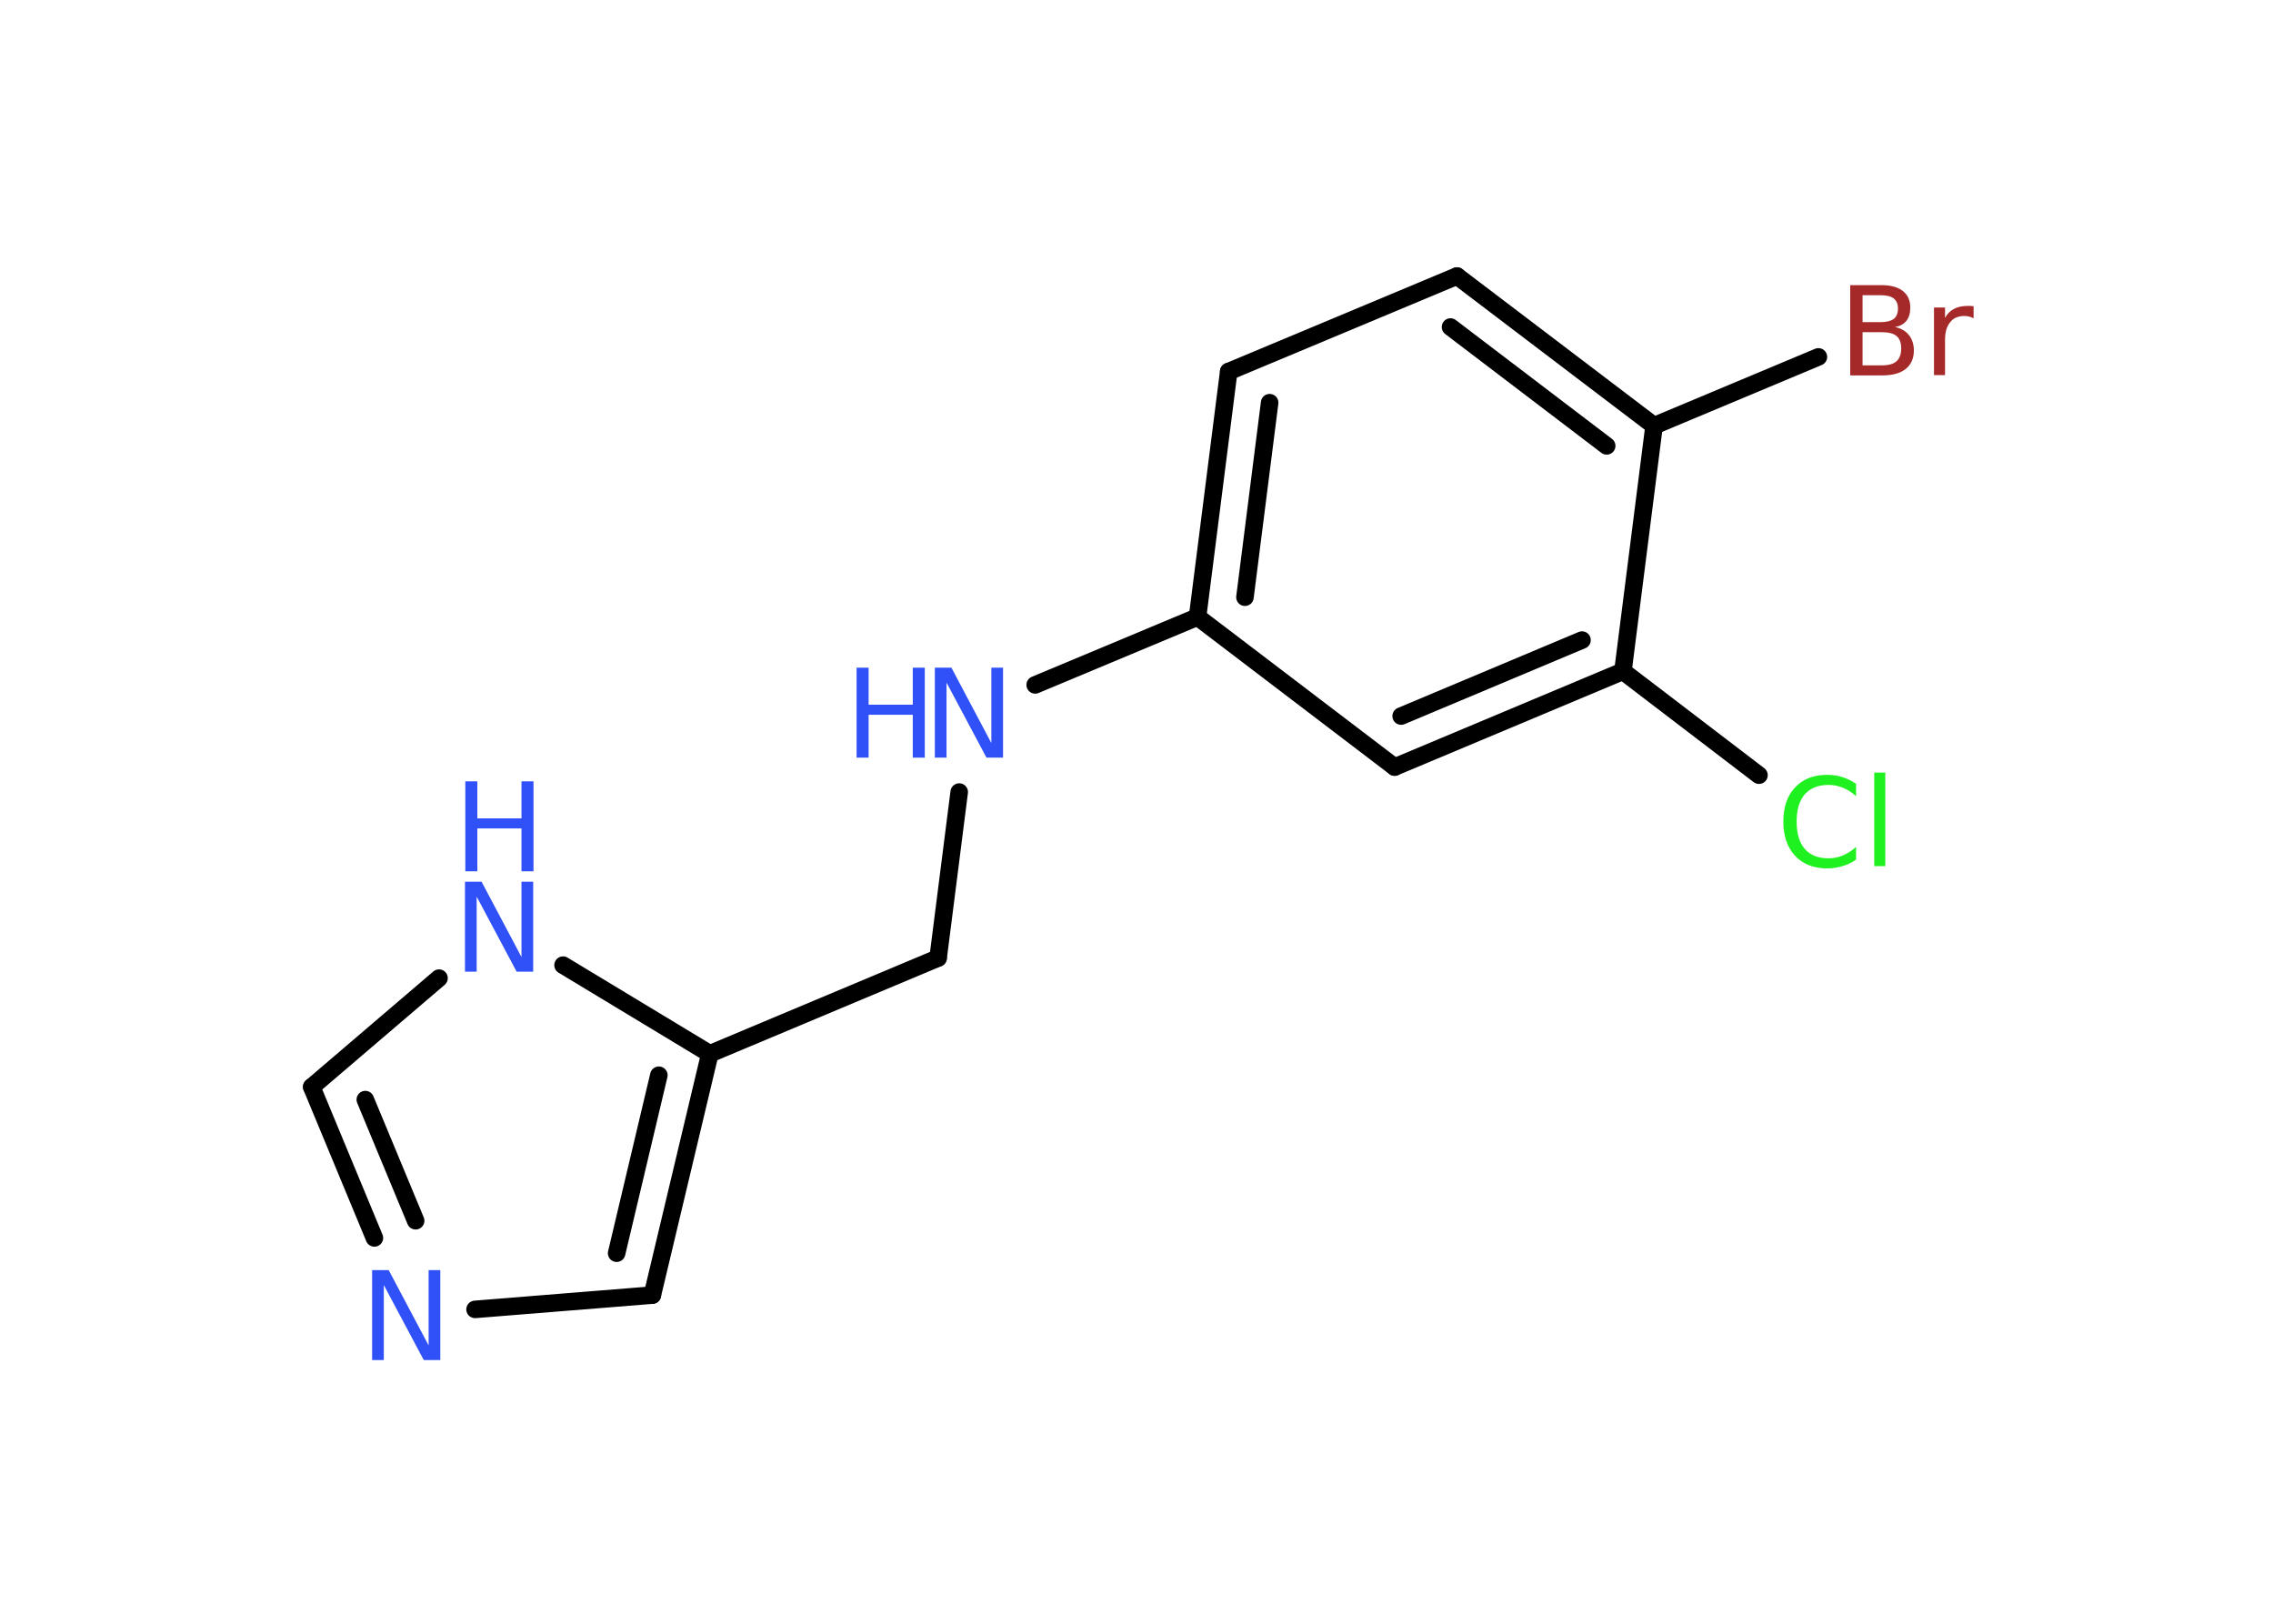 <?xml version='1.0' encoding='UTF-8'?>
<!DOCTYPE svg PUBLIC "-//W3C//DTD SVG 1.1//EN" "http://www.w3.org/Graphics/SVG/1.1/DTD/svg11.dtd">
<svg version='1.2' xmlns='http://www.w3.org/2000/svg' xmlns:xlink='http://www.w3.org/1999/xlink' width='70.0mm' height='50.0mm' viewBox='0 0 70.0 50.0'>
  <desc>Generated by the Chemistry Development Kit (http://github.com/cdk)</desc>
  <g stroke-linecap='round' stroke-linejoin='round' stroke='#000000' stroke-width='.54' fill='#3050F8'>
    <rect x='.0' y='.0' width='70.0' height='50.0' fill='#FFFFFF' stroke='none'/>
    <g id='mol1' class='mol'>
      <line id='mol1bnd1' class='bond' x1='54.17' y1='23.87' x2='49.98' y2='20.67'/>
      <g id='mol1bnd2' class='bond'>
        <line x1='42.95' y1='23.62' x2='49.98' y2='20.67'/>
        <line x1='43.15' y1='22.05' x2='48.72' y2='19.71'/>
      </g>
      <line id='mol1bnd3' class='bond' x1='42.95' y1='23.62' x2='36.88' y2='19.0'/>
      <line id='mol1bnd4' class='bond' x1='36.88' y1='19.0' x2='31.88' y2='21.09'/>
      <line id='mol1bnd5' class='bond' x1='29.54' y1='24.39' x2='28.89' y2='29.5'/>
      <line id='mol1bnd6' class='bond' x1='28.89' y1='29.5' x2='21.86' y2='32.45'/>
      <g id='mol1bnd7' class='bond'>
        <line x1='20.09' y1='39.88' x2='21.86' y2='32.45'/>
        <line x1='18.99' y1='38.59' x2='20.29' y2='33.11'/>
      </g>
      <line id='mol1bnd8' class='bond' x1='20.09' y1='39.88' x2='14.63' y2='40.32'/>
      <g id='mol1bnd9' class='bond'>
        <line x1='9.6' y1='33.47' x2='11.53' y2='38.12'/>
        <line x1='11.25' y1='33.86' x2='12.8' y2='37.59'/>
      </g>
      <line id='mol1bnd10' class='bond' x1='9.6' y1='33.47' x2='13.52' y2='30.12'/>
      <line id='mol1bnd11' class='bond' x1='21.86' y1='32.45' x2='17.34' y2='29.72'/>
      <g id='mol1bnd12' class='bond'>
        <line x1='37.84' y1='11.44' x2='36.88' y2='19.0'/>
        <line x1='39.1' y1='12.4' x2='38.34' y2='18.39'/>
      </g>
      <line id='mol1bnd13' class='bond' x1='37.84' y1='11.44' x2='44.87' y2='8.5'/>
      <g id='mol1bnd14' class='bond'>
        <line x1='50.94' y1='13.11' x2='44.87' y2='8.5'/>
        <line x1='49.48' y1='13.73' x2='44.67' y2='10.07'/>
      </g>
      <line id='mol1bnd15' class='bond' x1='49.98' y1='20.67' x2='50.94' y2='13.11'/>
      <line id='mol1bnd16' class='bond' x1='50.94' y1='13.11' x2='56.0' y2='10.99'/>
      <path id='mol1atm1' class='atom' d='M57.16 24.12v.4q-.19 -.18 -.4 -.26q-.21 -.09 -.45 -.09q-.47 .0 -.73 .29q-.25 .29 -.25 .84q.0 .55 .25 .84q.25 .29 .73 .29q.24 .0 .45 -.09q.21 -.09 .4 -.26v.39q-.2 .14 -.42 .2q-.22 .07 -.47 .07q-.63 .0 -.99 -.39q-.36 -.39 -.36 -1.05q.0 -.67 .36 -1.05q.36 -.39 .99 -.39q.25 .0 .47 .07q.22 .07 .41 .2zM57.72 23.79h.34v2.88h-.34v-2.88z' stroke='none' fill='#1FF01F'/>
      <g id='mol1atm5' class='atom'>
        <path d='M28.8 20.56h.5l1.23 2.32v-2.32h.36v2.77h-.51l-1.23 -2.31v2.31h-.36v-2.77z' stroke='none'/>
        <path d='M26.38 20.56h.37v1.14h1.36v-1.14h.37v2.77h-.37v-1.32h-1.36v1.32h-.37v-2.77z' stroke='none'/>
      </g>
      <path id='mol1atm9' class='atom' d='M11.47 39.11h.5l1.23 2.32v-2.32h.36v2.77h-.51l-1.23 -2.31v2.31h-.36v-2.77z' stroke='none'/>
      <g id='mol1atm11' class='atom'>
        <path d='M14.33 27.15h.5l1.23 2.32v-2.32h.36v2.77h-.51l-1.23 -2.31v2.31h-.36v-2.77z' stroke='none'/>
        <path d='M14.33 24.06h.37v1.14h1.36v-1.14h.37v2.77h-.37v-1.32h-1.36v1.32h-.37v-2.77z' stroke='none'/>
      </g>
      <path id='mol1atm15' class='atom' d='M57.36 10.23v1.02h.6q.31 .0 .45 -.13q.14 -.13 .14 -.39q.0 -.26 -.14 -.38q-.14 -.12 -.45 -.12h-.6zM57.36 9.09v.83h.55q.27 .0 .41 -.1q.13 -.1 .13 -.32q.0 -.21 -.13 -.31q-.13 -.1 -.41 -.1h-.55zM56.99 8.78h.95q.43 .0 .66 .18q.23 .18 .23 .51q.0 .26 -.12 .41q-.12 .15 -.35 .19q.28 .06 .43 .25q.15 .19 .15 .47q.0 .37 -.25 .57q-.25 .2 -.72 .2h-.99v-2.77zM60.78 9.8q-.06 -.03 -.13 -.05q-.07 -.02 -.15 -.02q-.29 .0 -.44 .19q-.16 .19 -.16 .54v1.09h-.34v-2.08h.34v.32q.1 -.19 .28 -.28q.17 -.09 .42 -.09q.04 .0 .08 .0q.04 .0 .1 .01v.35z' stroke='none' fill='#A62929'/>
    </g>
  </g>
</svg>
